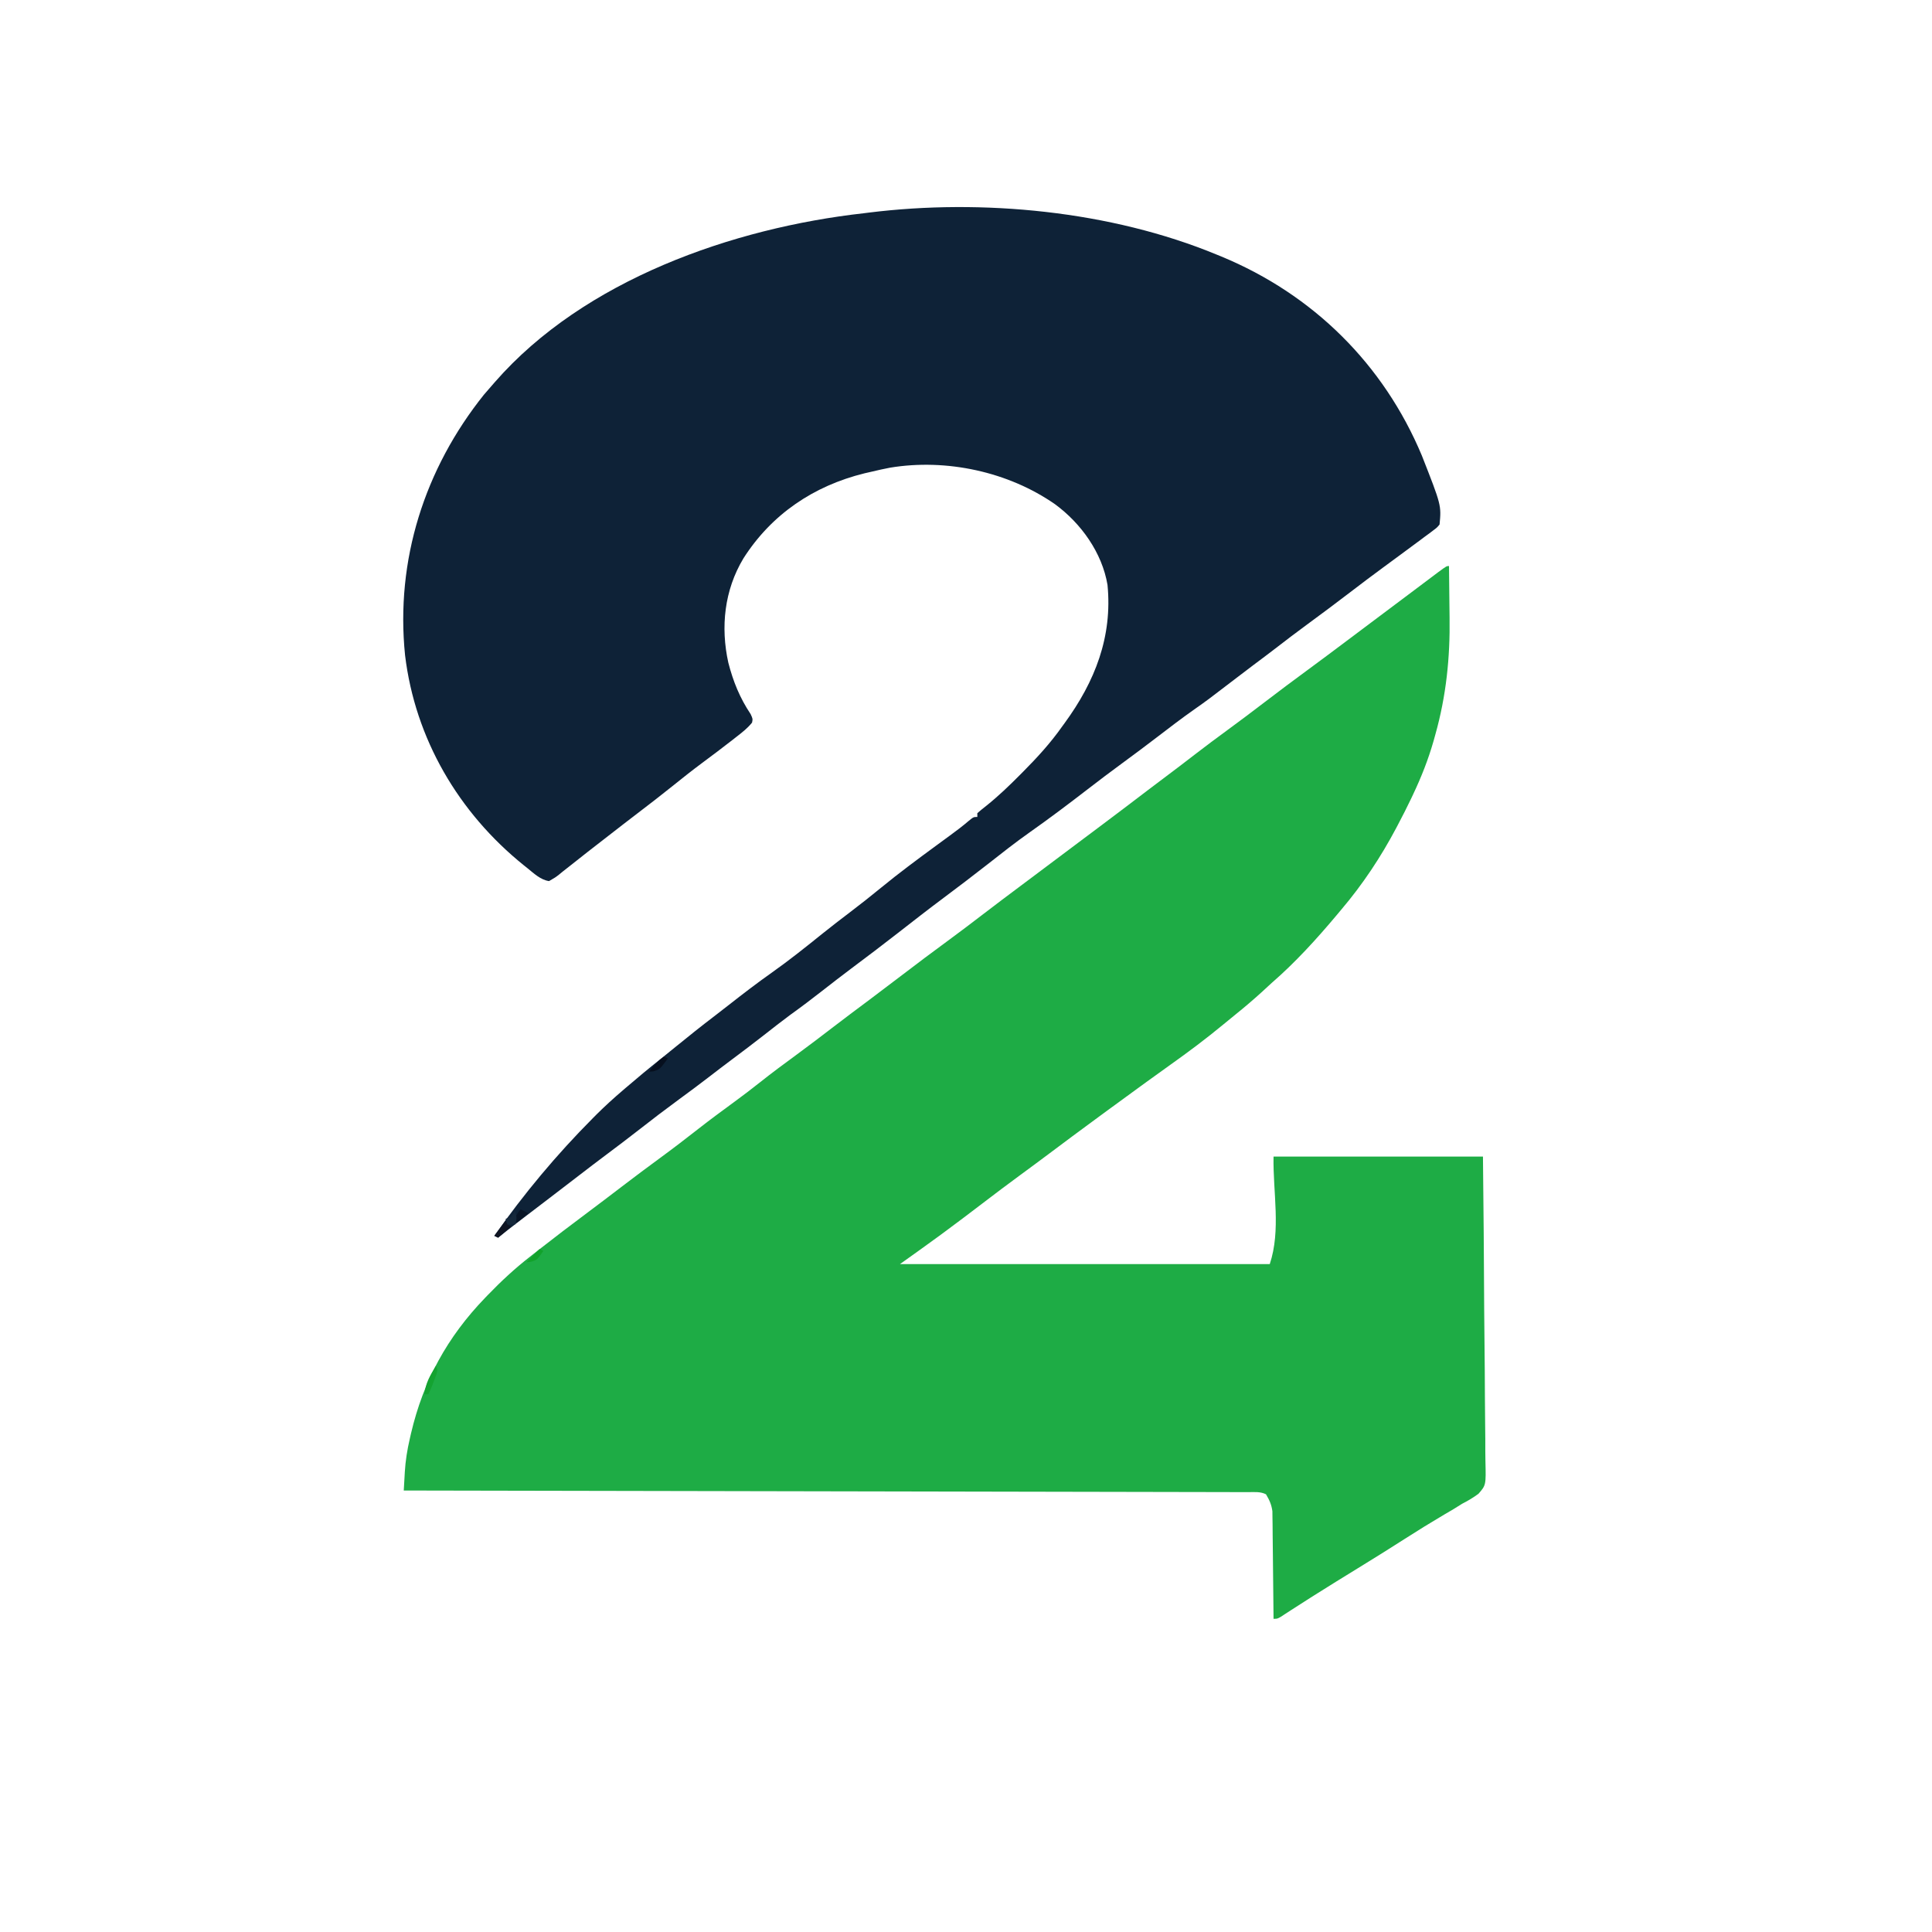 <?xml version="1.0" encoding="UTF-8"?>
<svg version="1.1" xmlns="http://www.w3.org/2000/svg" width="1024" height="1024">
    <path
        d="M0 0 C337.92 0 675.84 0 1024 0 C1024 337.92 1024 675.84 1024 1024 C686.08 1024 348.16 1024 0 1024 C0 686.08 0 348.16 0 0 Z "
        fill="transparent" transform="translate(0,0)" />
    <path
        d="M0 0 C0.104 6.805 0.172 13.61 0.22 20.416 C0.24 22.719 0.267 25.022 0.302 27.324 C0.616 48.487 -1.496 68.956 -7.25 89.375 C-7.546 90.446 -7.842 91.517 -8.147 92.621 C-10.96 102.457 -14.62 111.765 -19 121 C-19.326 121.692 -19.652 122.385 -19.988 123.098 C-22.219 127.79 -24.571 132.408 -27 137 C-27.504 137.96 -27.504 137.96 -28.018 138.938 C-36.109 154.223 -45.793 168.819 -57 182 C-57.875 183.048 -58.75 184.096 -59.625 185.145 C-70.306 197.852 -81.45 210.113 -94 221 C-95.815 222.664 -97.628 224.331 -99.438 226 C-103.829 229.993 -108.324 233.811 -112.945 237.535 C-115.183 239.341 -117.405 241.16 -119.617 242.996 C-128.713 250.517 -138.084 257.533 -147.705 264.366 C-151.546 267.1 -155.366 269.863 -159.188 272.625 C-159.938 273.167 -160.689 273.709 -161.463 274.268 C-167.994 278.987 -174.499 283.743 -180.988 288.52 C-183.189 290.139 -185.391 291.757 -187.594 293.375 C-195.744 299.367 -203.871 305.386 -211.952 311.469 C-217.004 315.267 -222.092 319.012 -227.188 322.75 C-234.014 327.762 -240.774 332.854 -247.5 338 C-254.273 343.18 -261.073 348.317 -267.938 353.375 C-268.645 353.897 -269.353 354.419 -270.082 354.957 C-277.006 360.042 -284.008 365.006 -291 370 C-226.32 370 -161.64 370 -95 370 C-88.988 351.964 -93.352 332.008 -93 313 C-56.37 313 -19.74 313 18 313 C18.443 356.814 18.443 356.814 18.537 375.172 C18.602 387.849 18.679 400.525 18.83 413.201 C18.94 422.433 19.01 431.665 19.035 440.897 C19.049 445.786 19.083 450.672 19.163 455.56 C19.238 460.163 19.261 464.764 19.244 469.368 C19.247 471.055 19.269 472.742 19.311 474.428 C19.614 487.143 19.614 487.143 15.632 491.725 C12.837 493.794 10.095 495.425 7 497 C5.435 497.961 3.875 498.931 2.324 499.914 C0.781 500.822 -0.764 501.726 -2.312 502.625 C-9.503 506.871 -16.596 511.24 -23.625 515.75 C-31.759 520.964 -39.95 526.075 -48.188 531.125 C-55.965 535.894 -63.727 540.685 -71.438 545.562 C-72.203 546.046 -72.968 546.53 -73.756 547.029 C-77.027 549.102 -80.291 551.184 -83.539 553.293 C-84.537 553.939 -85.535 554.585 -86.562 555.25 C-87.389 555.791 -88.215 556.333 -89.066 556.891 C-91 558 -91 558 -93 558 C-93.009 556.892 -93.009 556.892 -93.018 555.763 C-93.076 548.789 -93.148 541.815 -93.236 534.842 C-93.28 531.257 -93.32 527.672 -93.346 524.087 C-93.373 520.625 -93.413 517.163 -93.463 513.7 C-93.488 511.743 -93.498 509.785 -93.508 507.828 C-93.537 506.027 -93.537 506.027 -93.568 504.189 C-93.579 503.136 -93.59 502.084 -93.601 500.999 C-94.07 497.475 -95.184 495.041 -97 492 C-99.995 490.502 -103.067 490.857 -106.352 490.861 C-107.123 490.858 -107.893 490.856 -108.687 490.853 C-111.296 490.844 -113.905 490.843 -116.514 490.842 C-118.393 490.837 -120.271 490.832 -122.15 490.827 C-127.333 490.813 -132.516 490.806 -137.699 490.799 C-143.281 490.791 -148.862 490.778 -154.444 490.765 C-164.121 490.743 -173.798 490.725 -183.476 490.709 C-197.468 490.686 -211.459 490.658 -225.451 490.629 C-248.15 490.581 -270.849 490.538 -293.548 490.497 C-315.603 490.458 -337.658 490.417 -359.713 490.372 C-360.392 490.371 -361.072 490.37 -361.772 490.368 C-368.596 490.355 -375.42 490.341 -382.244 490.327 C-439.496 490.212 -496.748 490.103 -554 490 C-553.858 487.457 -553.711 484.915 -553.561 482.373 C-553.522 481.659 -553.482 480.946 -553.442 480.211 C-553.084 474.217 -552.171 468.477 -550.812 462.625 C-550.59 461.65 -550.368 460.674 -550.139 459.669 C-543.597 431.808 -530.902 408.646 -511 388 C-510.271 387.241 -510.271 387.241 -509.528 386.466 C-502.418 379.091 -495.097 372.297 -487 366 C-485.672 364.955 -484.344 363.909 -483.016 362.863 C-474.323 356.041 -465.53 349.361 -456.676 342.75 C-450.566 338.185 -444.495 333.572 -438.438 328.938 C-431.779 323.846 -425.077 318.825 -418.312 313.875 C-411.367 308.792 -404.549 303.569 -397.778 298.256 C-391.552 293.388 -385.203 288.703 -378.824 284.039 C-374.146 280.609 -369.538 277.114 -365 273.5 C-358.868 268.618 -352.577 263.973 -346.254 259.343 C-339.387 254.308 -332.619 249.152 -325.867 243.965 C-319.734 239.255 -313.533 234.637 -307.336 230.012 C-301.745 225.83 -296.182 221.615 -290.635 217.375 C-282.113 210.861 -273.543 204.424 -264.891 198.084 C-258.939 193.713 -253.06 189.254 -247.204 184.755 C-240.499 179.606 -233.738 174.533 -226.966 169.471 C-223.725 167.046 -220.488 164.617 -217.25 162.188 C-215.922 161.191 -214.594 160.195 -213.266 159.199 C-212.58 158.685 -211.895 158.172 -211.189 157.642 C-204.109 152.332 -204.109 152.332 -201.57 150.427 C-199.853 149.14 -198.137 147.852 -196.421 146.565 C-192.586 143.688 -188.75 140.812 -184.91 137.941 C-176.409 131.583 -167.953 125.165 -159.514 118.724 C-153.938 114.471 -148.342 110.247 -142.723 106.051 C-139.774 103.83 -136.856 101.573 -133.938 99.312 C-128.686 95.249 -123.355 91.301 -118 87.375 C-111.109 82.323 -104.285 77.193 -97.5 72 C-89.994 66.256 -82.431 60.598 -74.81 55.006 C-67.889 49.927 -61.018 44.784 -54.159 39.623 C-50.026 36.515 -45.887 33.415 -41.75 30.312 C-40.042 29.031 -38.333 27.75 -36.625 26.469 C-25.75 18.312 -25.75 18.312 -23.02 16.266 C-20.62 14.465 -18.222 12.663 -15.824 10.859 C-14.735 10.041 -14.735 10.041 -13.624 9.206 C-12.196 8.132 -10.768 7.058 -9.341 5.984 C-8.691 5.495 -8.041 5.007 -7.371 4.504 C-6.793 4.069 -6.215 3.634 -5.619 3.186 C-1.27 0 -1.27 0 0 0 Z "
        fill="#1EAC45" transform="translate(768,300)" />
    <path
        d="M0 0 C0.799 0.327 1.598 0.654 2.422 0.991 C51.038 21.123 88.377 58.081 108.625 106.5 C118.952 132.786 118.952 132.786 118 143 C116.649 144.631 116.649 144.631 114.73 146.059 C114.017 146.602 113.303 147.145 112.567 147.705 C111.782 148.276 110.997 148.848 110.188 149.438 C108.97 150.353 108.97 150.353 107.728 151.288 C105.164 153.209 102.584 155.106 100 157 C98.437 158.154 96.875 159.309 95.312 160.465 C92.985 162.183 90.656 163.898 88.321 165.607 C82.324 169.999 76.402 174.481 70.5 179 C62.933 184.793 55.303 190.488 47.617 196.122 C41.996 200.248 36.453 204.461 30.941 208.73 C27.176 211.636 23.366 214.479 19.555 217.324 C16.713 219.455 13.89 221.61 11.07 223.77 C-5.108 236.157 -5.108 236.157 -12 241 C-18.77 245.759 -25.324 250.79 -31.893 255.823 C-37.882 260.405 -43.917 264.917 -50 269.375 C-56.231 273.943 -62.391 278.579 -68.5 283.309 C-78.567 291.077 -88.726 298.743 -99.125 306.062 C-106.927 311.562 -114.404 317.476 -121.914 323.366 C-129.434 329.255 -137.034 335.035 -144.688 340.75 C-152.861 346.855 -160.904 353.121 -168.946 359.398 C-177.127 365.777 -185.384 372.045 -193.697 378.25 C-198.953 382.185 -204.14 386.205 -209.312 390.25 C-214.818 394.555 -220.369 398.756 -226.051 402.828 C-230.784 406.314 -235.394 409.957 -240.024 413.577 C-245.737 418.037 -251.508 422.413 -257.318 426.746 C-261.346 429.752 -265.34 432.795 -269.312 435.875 C-274.544 439.918 -279.853 443.844 -285.188 447.75 C-292.364 453.008 -299.425 458.395 -306.429 463.881 C-312.004 468.243 -317.643 472.511 -323.315 476.745 C-328.448 480.578 -333.534 484.468 -338.605 488.383 C-342.478 491.372 -346.364 494.342 -350.25 497.312 C-350.958 497.854 -351.666 498.395 -352.395 498.953 C-356.158 501.829 -359.922 504.704 -363.688 507.578 C-364.834 508.453 -364.834 508.453 -366.003 509.346 C-367.462 510.46 -368.921 511.574 -370.38 512.687 C-373.954 515.417 -377.501 518.173 -381 521 C-381.66 520.67 -382.32 520.34 -383 520 C-367.245 497.641 -350.049 477.018 -330.75 457.625 C-329.776 456.644 -329.776 456.644 -328.782 455.643 C-324.352 451.227 -319.753 447.064 -315 443 C-314.443 442.521 -313.886 442.043 -313.312 441.55 C-307.221 436.332 -301.069 431.2 -294.781 426.219 C-291.925 423.94 -289.093 421.632 -286.263 419.32 C-279.742 413.995 -273.17 408.764 -266.473 403.66 C-263.86 401.667 -261.269 399.649 -258.684 397.621 C-251.219 391.768 -243.728 386.008 -235.975 380.542 C-226.652 373.955 -217.754 366.826 -208.865 359.67 C-204.155 355.891 -199.374 352.213 -194.562 348.562 C-188.932 344.29 -183.4 339.923 -177.938 335.438 C-168.53 327.727 -158.782 320.51 -148.98 313.312 C-148.131 312.689 -147.282 312.065 -146.407 311.422 C-144.763 310.214 -143.117 309.009 -141.469 307.807 C-138.081 305.323 -134.755 302.832 -131.57 300.09 C-129 298 -129 298 -127 298 C-127 297.34 -127 296.68 -127 296 C-125.455 294.634 -123.848 293.338 -122.219 292.074 C-115.925 287.033 -110.176 281.532 -104.5 275.812 C-103.997 275.308 -103.495 274.803 -102.977 274.284 C-95.358 266.618 -88.224 258.853 -82 250 C-81.591 249.44 -81.181 248.881 -80.76 248.304 C-64.644 226.246 -55.312 202.536 -58 175 C-60.872 157.937 -72.001 142.389 -85.797 132.268 C-110.593 114.996 -143.369 107.949 -173.245 112.876 C-176.523 113.488 -179.754 114.23 -183 115 C-184.266 115.29 -185.532 115.58 -186.836 115.879 C-213.799 122.523 -236.112 137.617 -251 161 C-261.083 177.796 -263.151 197.342 -258.973 216.234 C-256.389 226.239 -252.906 234.864 -247.16 243.477 C-246 246 -246 246 -246.395 247.992 C-248.766 250.958 -251.639 253.191 -254.625 255.5 C-255.29 256.023 -255.955 256.547 -256.641 257.086 C-262.033 261.307 -267.514 265.409 -273.01 269.494 C-278.287 273.428 -283.437 277.505 -288.562 281.636 C-294.632 286.526 -300.807 291.269 -307 296 C-309.063 297.582 -311.126 299.166 -313.188 300.75 C-313.976 301.356 -313.976 301.356 -314.781 301.974 C-318.705 304.993 -322.612 308.035 -326.514 311.083 C-328.807 312.871 -331.106 314.651 -333.406 316.43 C-336.472 318.802 -339.509 321.206 -342.531 323.633 C-343.958 324.756 -345.385 325.878 -346.812 327 C-347.464 327.535 -348.115 328.07 -348.786 328.621 C-350.645 330.062 -350.645 330.062 -354 332 C-358.552 331.321 -362.035 327.897 -365.562 325.062 C-366.173 324.576 -366.784 324.089 -367.413 323.588 C-401.948 295.766 -424.983 256.546 -430.312 212.25 C-435.433 161.934 -420.004 113.553 -388.5 74.188 C-387.016 72.445 -385.515 70.716 -384 69 C-383.563 68.497 -383.125 67.994 -382.674 67.476 C-335.425 13.378 -256.655 -14.21 -187 -22 C-185.794 -22.152 -185.794 -22.152 -184.564 -22.308 C-124.471 -29.779 -56.22 -23.277 0 0 Z "
        fill="#0E2237" transform="translate(645,135)" />
    <path
        d="M0 0 C1 2 1 2 0.188 4.812 C-2.462 11.923 -2.462 11.923 -4 15 C-4.66 15 -5.32 15 -6 15 C-5.55 9.147 -2.962 4.918 0 0 Z "
        fill="#14A331" transform="translate(231,724)" />
    <path
        d="M0 0 C0.33 0.66 0.66 1.32 1 2 C1.66 2.33 2.32 2.66 3 3 C0.69 4.98 -1.62 6.96 -4 9 C-4.66 8.67 -5.32 8.34 -6 8 C-4.02 5.36 -2.04 2.72 0 0 Z "
        fill="#0E1422" transform="translate(268,647)" />
    <path
        d="M0 0 C1.32 0.66 2.64 1.32 4 2 C1.03 4.475 1.03 4.475 -2 7 C-2.66 6.67 -3.32 6.34 -4 6 C-1.125 1.125 -1.125 1.125 0 0 Z "
        fill="#081526" transform="translate(276,641)" />
    <path
        d="M0 0 C0.66 0.33 1.32 0.66 2 1 C-2.308 6.785 -2.308 6.785 -5.812 7.875 C-6.895 7.937 -6.895 7.937 -8 8 C-5.584 4.808 -3.32 2.253 0 0 Z "
        fill="#060F1E" transform="translate(352,560)" />
    <path
        d="M0 0 C0.66 0.33 1.32 0.66 2 1 C-1.323 5.8 -1.323 5.8 -4.75 6.812 C-5.492 6.874 -6.235 6.936 -7 7 C-4.667 4.667 -2.333 2.333 0 0 Z "
        fill="#12A22B" transform="translate(286,662)" />
    <path
        d="M0 0 C0.934 3.01 1.044 3.867 0 7 C-1.32 7 -2.64 7 -4 7 C-4.33 6.01 -4.66 5.02 -5 4 C-4.01 3.67 -3.02 3.34 -2 3 C-1.34 2.01 -0.68 1.02 0 0 Z "
        fill="#15283B" transform="translate(273,642)" />
</svg>